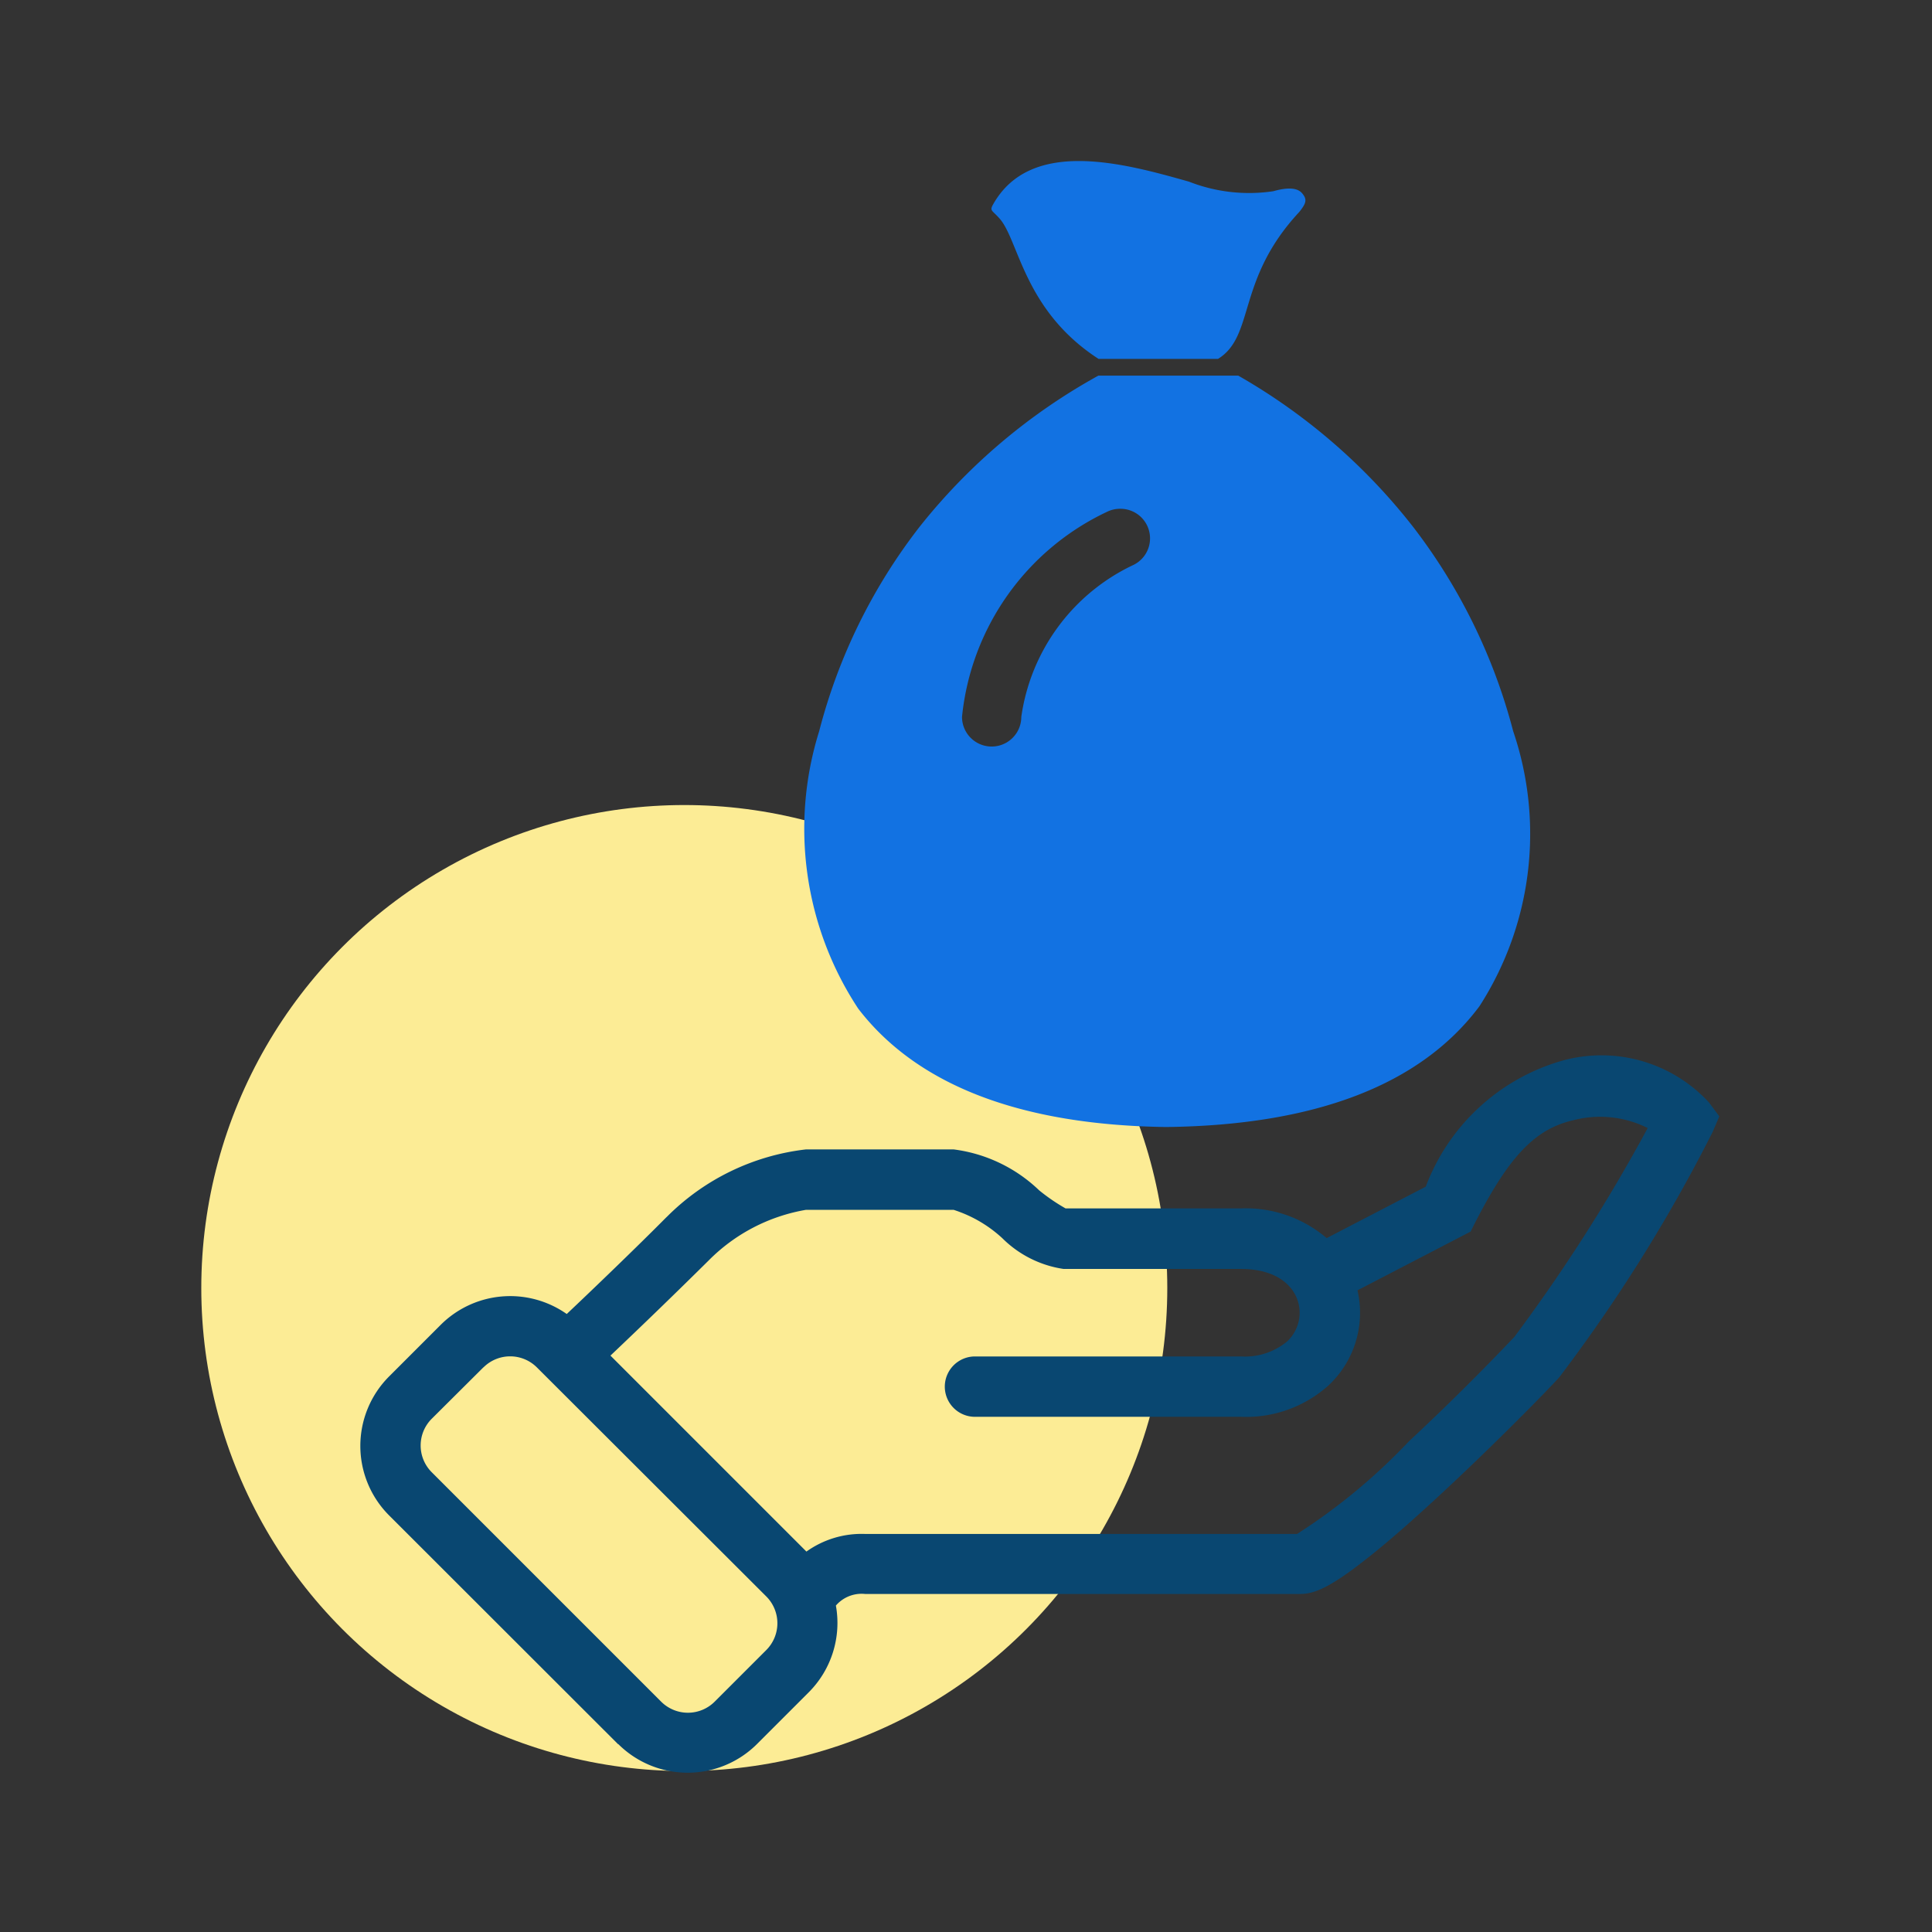 <svg xmlns="http://www.w3.org/2000/svg" width="32" height="32" viewBox="0 0 32 32">
    <rect x="0" y="0" width="32" height="32" fill="#333333" stroke="none"/>
    <g data-name="Lumpsum payment at maturity">
        <g data-name="Group 22675">
            <path data-name="Rectangle 23946" style="fill:none" d="M0 0h32v32H0z"/>
            <g data-name="Group 22674">
                <path data-name="Rectangle 23947" style="opacity:.2;fill:none" d="M0 0h26.667v26.667H0z" transform="translate(2.667 2.667)"/>
                <g data-name="Group 22673" transform="translate(3.334 2.667)">
                    <circle data-name="Ellipse 5288" cx="8" cy="8" r="8" transform="translate(0 10.667)" style="fill:#fcec95"/>
                    <g data-name="Group 22672">
                        <path data-name="Union 178" d="M4.271 11.392.476 7.6a1.628 1.628 0 0 1 0-2.3l.856-.856a1.629 1.629 0 0 1 2.087-.179c.424-.4 1.159-1.107 1.648-1.6l.013-.012a3.875 3.875 0 0 1 2.3-1.114h2.449a2.5 2.5 0 0 1 1.414.677 3.147 3.147 0 0 0 .438.3h2.908a2.065 2.065 0 0 1 1.417.492l1.641-.852A3.423 3.423 0 0 1 19.863.082a2.423 2.423 0 0 1 2.474.678l.172.231-.113.265a26.5 26.5 0 0 1-2.536 4.055c-.2.223-1.061 1.1-1.93 1.907-.5.464-.923.836-1.262 1.1-.613.486-.875.584-1.1.584H8.36a.563.563 0 0 0-.483.192 1.626 1.626 0 0 1-.45 1.437l-.856.856a1.628 1.628 0 0 1-2.3 0zM2.039 5.148 1.183 6a.626.626 0 0 0 0 .886l3.8 3.8a.627.627 0 0 0 .886 0l.856-.856a.628.628 0 0 0 0-.886l-3.8-3.794a.626.626 0 0 0-.886 0zM7.389 8.2a1.571 1.571 0 0 1 .97-.292h7.157a9.864 9.864 0 0 0 1.846-1.528 41.075 41.075 0 0 0 1.752-1.735 28.061 28.061 0 0 0 2.209-3.46 1.759 1.759 0 0 0-1.234-.129c-.632.146-1.058.592-1.627 1.7l-.072.144-1.874.973a1.646 1.646 0 0 1-.482 1.577 2.04 2.04 0 0 1-1.444.518h-4.409a.5.5 0 1 1 0-1h4.408a1.09 1.09 0 0 0 .76-.247.649.649 0 0 0 .209-.477c0-.361-.3-.725-.969-.725h-2.94a1.812 1.812 0 0 1-1.015-.509 2.157 2.157 0 0 0-.806-.47H7.38a2.972 2.972 0 0 0-1.612.84 104.86 104.86 0 0 1-1.625 1.574z" transform="translate(2.634 14.832)" style="fill:#094771"/>
                    </g>
                    <path data-name="Union 177" d="M.88 14.038a5.412 5.412 0 0 1-.646-4.594A9.314 9.314 0 0 1 1.9 6.055a9.845 9.845 0 0 1 2.958-2.5h2.318a9.915 9.915 0 0 1 2.892 2.5 9.455 9.455 0 0 1 1.661 3.389A5.274 5.274 0 0 1 11.17 14c-.971 1.3-2.716 1.971-5.188 2-2.411-.032-4.128-.692-5.102-1.962zM5 5.811a4.222 4.222 0 0 0-2.4 3.396.491.491 0 0 0 .982 0 3.291 3.291 0 0 1 1.864-2.52.49.49 0 0 0-.22-.927.492.492 0 0 0-.226.051zm-.139-2.534C3.614 2.469 3.542 1.3 3.216.946 3.1.815 3.054.827 3.114.72 3.737-.391 5.287.038 6.36.342A2.725 2.725 0 0 0 7.757.5c.207-.059.39-.069.477.035S8.3.7 8.186.844c-1.047 1.124-.729 2.05-1.345 2.433z" transform="translate(10)" style="fill:#1272e2"/>
                </g>
            </g>
        </g>
    </g>
</svg>
